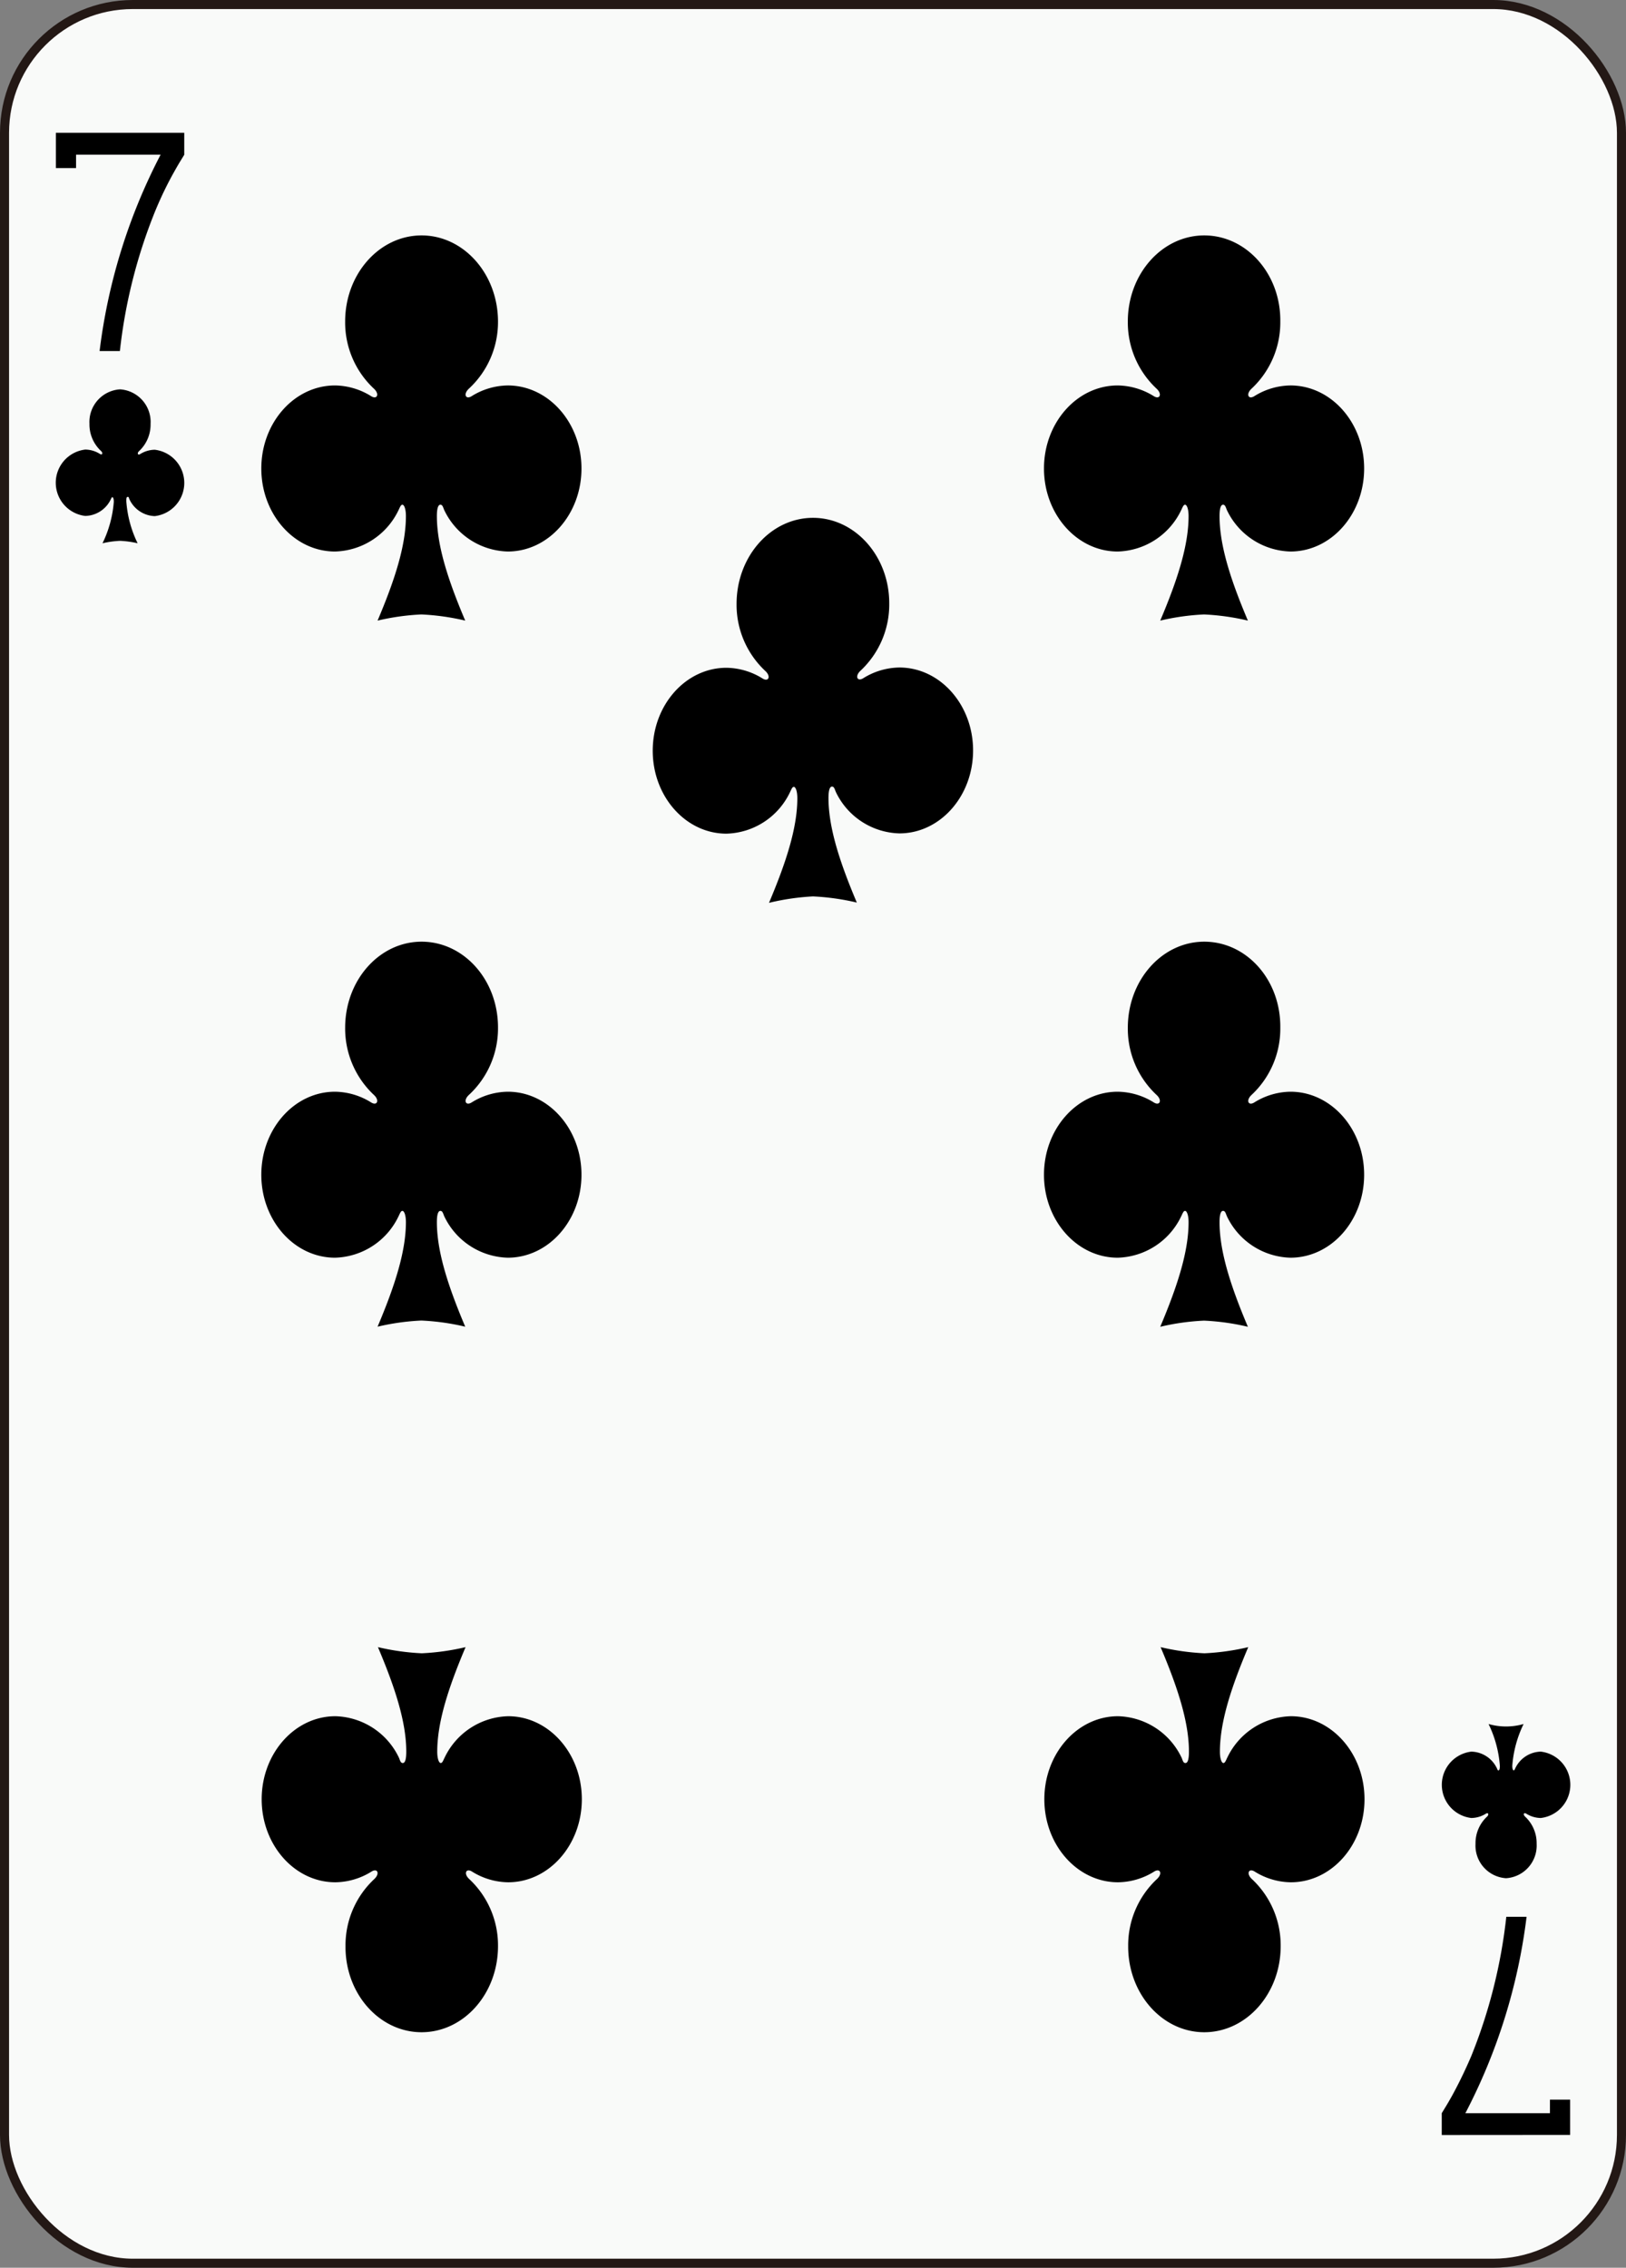 <svg xmlns="http://www.w3.org/2000/svg" viewBox="0 0 179.58 250.45"><rect x="0" y="0" width="179.58" height="250.45" fill="#808080" stroke="none"/><defs><style>.cls-1{fill:#f9faf9;stroke:#231815;}</style></defs><title>资源 8</title><g id="图层_2" data-name="图层 2"><g id="seven"><rect class="cls-1" x="0.5" y="0.5" width="178.58" height="249.45" rx="14.17" ry="14.17"/><path d="M13.26,43a3.61,3.61,0,0,0-3.38,3.8,4,4,0,0,0,1.27,3c.26.24.15.5-.12.33a3.08,3.08,0,0,0-1.61-.48,3.69,3.69,0,0,0,0,7.33,3.2,3.2,0,0,0,2.81-1.82c.06-.11.1-.25.18-.25s.16.18.16.5A12.63,12.63,0,0,1,11.32,60a10.54,10.54,0,0,1,1.94-.27,10.53,10.53,0,0,1,1.94.27,12.65,12.65,0,0,1-1.25-4.62c0-.33,0-.5.16-.5s.12.15.18.25A3.2,3.2,0,0,0,17.09,57a3.69,3.69,0,0,0,0-7.33,3.09,3.09,0,0,0-1.61.48c-.26.16-.37-.1-.12-.33a4,4,0,0,0,1.27-3A3.61,3.61,0,0,0,13.26,43Z"/><path d="M166.33,207.43a3.61,3.61,0,0,0,3.38-3.8,4,4,0,0,0-1.27-3c-.26-.24-.15-.49.12-.33a3.08,3.08,0,0,0,1.61.48,3.69,3.69,0,0,0,0-7.33,3.2,3.2,0,0,0-2.81,1.82c-.06.11-.1.25-.18.25s-.16-.18-.16-.5a12.68,12.68,0,0,1,1.25-4.62,7,7,0,0,1-3.87,0,12.68,12.68,0,0,1,1.25,4.62c0,.33-.05.5-.16.5s-.12-.15-.18-.25a3.2,3.2,0,0,0-2.81-1.82,3.69,3.69,0,0,0,0,7.33,3.08,3.08,0,0,0,1.61-.48c.26-.16.37.1.12.33a4,4,0,0,0-1.27,3A3.61,3.61,0,0,0,166.33,207.43Z"/><path d="M46.56,26c-4.66,0-8.44,4.26-8.44,9.5a10,10,0,0,0,3.17,7.42c.65.59.37,1.24-.29.84a7.7,7.7,0,0,0-4-1.19c-4.49,0-8.14,4.11-8.14,9.17s3.65,9.17,8.14,9.17a8,8,0,0,0,7-4.54c.14-.27.25-.63.44-.63s.39.44.39,1.26c0,3.29-1.26,7.13-3.13,11.54a26.3,26.3,0,0,1,4.84-.68,26.3,26.3,0,0,1,4.84.68c-1.87-4.41-3.13-8.25-3.13-11.54,0-.82.13-1.26.39-1.26s.31.36.44.63a8,8,0,0,0,7,4.54c4.49,0,8.14-4.11,8.14-9.17s-3.65-9.17-8.14-9.17a7.69,7.69,0,0,0-4,1.19c-.66.4-.94-.24-.29-.84A10,10,0,0,0,55,35.52C55,30.27,51.22,26,46.56,26Z"/><path d="M46.56,104c-4.66,0-8.44,4.25-8.44,9.5a10.05,10.05,0,0,0,3.17,7.42c.65.59.37,1.24-.29.84a7.7,7.7,0,0,0-4-1.19c-4.49,0-8.14,4.11-8.14,9.17s3.65,9.16,8.14,9.16a8,8,0,0,0,7-4.54c.14-.27.25-.63.44-.63s.39.44.39,1.25c0,3.28-1.26,7.12-3.13,11.54a26.24,26.24,0,0,1,4.84-.68,26.25,26.25,0,0,1,4.84.68c-1.87-4.42-3.13-8.26-3.13-11.54,0-.82.13-1.25.39-1.25s.31.36.44.63a8,8,0,0,0,7,4.54c4.49,0,8.14-4.1,8.14-9.16s-3.65-9.17-8.14-9.17a7.7,7.7,0,0,0-4,1.19c-.66.4-.94-.24-.29-.84A10,10,0,0,0,55,113.46C55,108.22,51.22,104,46.56,104Z"/><path d="M46.56,224.44c4.66,0,8.44-4.26,8.44-9.5a10,10,0,0,0-3.17-7.41c-.65-.59-.37-1.24.29-.84a7.69,7.69,0,0,0,4,1.19c4.49,0,8.14-4.11,8.14-9.17s-3.65-9.17-8.14-9.17a8,8,0,0,0-7,4.54c-.14.27-.25.63-.44.63s-.39-.44-.39-1.26c0-3.29,1.26-7.13,3.13-11.54a26.43,26.43,0,0,1-4.84.68,26.42,26.42,0,0,1-4.84-.68c1.87,4.41,3.13,8.25,3.13,11.54,0,.82-.12,1.26-.39,1.26s-.31-.37-.44-.63a8,8,0,0,0-7-4.54c-4.49,0-8.14,4.11-8.14,9.17s3.65,9.17,8.14,9.17a7.69,7.69,0,0,0,4-1.19c.66-.4.94.24.29.84a10,10,0,0,0-3.17,7.41C38.12,220.18,41.9,224.44,46.56,224.44Z"/><path d="M133,26c-4.66,0-8.44,4.26-8.44,9.5a10,10,0,0,0,3.17,7.42c.65.59.37,1.24-.29.84a7.7,7.7,0,0,0-4-1.19c-4.49,0-8.14,4.11-8.14,9.17s3.65,9.17,8.14,9.17a8,8,0,0,0,7-4.54c.14-.27.25-.63.44-.63s.39.44.39,1.26c0,3.29-1.26,7.13-3.13,11.54a26.3,26.3,0,0,1,4.84-.68,26.31,26.31,0,0,1,4.84.68c-1.87-4.41-3.13-8.25-3.13-11.54,0-.82.13-1.26.39-1.26s.31.36.44.63a8,8,0,0,0,7,4.54c4.5,0,8.14-4.11,8.14-9.17s-3.65-9.17-8.14-9.17a7.69,7.69,0,0,0-4,1.19c-.66.4-.94-.24-.29-.84a10,10,0,0,0,3.17-7.42C141.46,30.27,137.68,26,133,26Z"/><path d="M133,104c-4.66,0-8.44,4.25-8.44,9.5a10,10,0,0,0,3.17,7.42c.65.59.37,1.24-.29.84a7.7,7.7,0,0,0-4-1.19c-4.49,0-8.14,4.11-8.14,9.17s3.65,9.16,8.14,9.16a8,8,0,0,0,7-4.54c.14-.27.25-.63.44-.63s.39.44.39,1.25c0,3.29-1.26,7.12-3.13,11.55a26.23,26.23,0,0,1,4.84-.68,26.24,26.24,0,0,1,4.84.68c-1.87-4.42-3.13-8.26-3.13-11.55,0-.82.13-1.25.39-1.25s.31.36.44.63a8,8,0,0,0,7,4.54c4.5,0,8.14-4.1,8.14-9.16s-3.65-9.17-8.14-9.17a7.69,7.69,0,0,0-4,1.19c-.66.4-.94-.24-.29-.84a10,10,0,0,0,3.17-7.42C141.46,108.22,137.68,104,133,104Z"/><path d="M133,224.44c4.66,0,8.44-4.26,8.44-9.5a10,10,0,0,0-3.17-7.41c-.65-.59-.37-1.24.29-.84a7.69,7.69,0,0,0,4,1.19c4.5,0,8.14-4.11,8.14-9.17s-3.65-9.17-8.14-9.17a8,8,0,0,0-7,4.54c-.14.27-.25.63-.44.63s-.39-.44-.39-1.26c0-3.29,1.26-7.13,3.13-11.54a26.34,26.34,0,0,1-4.84.68,26.33,26.33,0,0,1-4.84-.68c1.87,4.41,3.13,8.25,3.13,11.54,0,.82-.12,1.26-.39,1.26s-.31-.37-.44-.63a8,8,0,0,0-7-4.54c-4.49,0-8.14,4.11-8.14,9.17s3.65,9.17,8.14,9.17a7.69,7.69,0,0,0,4-1.19c.66-.4.94.24.29.84a10,10,0,0,0-3.17,7.41C124.58,220.18,128.36,224.44,133,224.44Z"/><path d="M89.79,57.19c-4.66,0-8.44,4.26-8.44,9.5a10,10,0,0,0,3.17,7.41c.65.59.37,1.24-.29.84a7.7,7.7,0,0,0-4-1.19c-4.49,0-8.14,4.1-8.14,9.16s3.65,9.16,8.14,9.16a8,8,0,0,0,7-4.54c.14-.27.25-.63.44-.63s.39.44.39,1.26c0,3.29-1.26,7.13-3.13,11.55A26.22,26.22,0,0,1,89.79,99a26.23,26.23,0,0,1,4.84.68c-1.87-4.42-3.13-8.26-3.13-11.55,0-.82.13-1.26.39-1.26s.31.36.44.63a8,8,0,0,0,7,4.54c4.5,0,8.14-4.11,8.14-9.16s-3.65-9.16-8.14-9.16a7.7,7.7,0,0,0-4,1.19c-.66.4-.94-.24-.29-.84a10,10,0,0,0,3.17-7.41C98.23,61.45,94.45,57.19,89.79,57.19Z"/><path d="M6.17,14.67v1.44h0v2.45H8.4V17.08h9.34A63.61,63.61,0,0,0,11,38.77h2.24a57.93,57.93,0,0,1,3.88-15.41C17.9,21.46,18.66,20,19.22,19c.28-.5.5-.88.66-1.14l.47-.77V14.67Z"/><path d="M173.41,235.78v-1.44h0v-2.45h-2.23v1.49h-9.34a63.63,63.63,0,0,0,6.76-21.69h-2.24a57.93,57.93,0,0,1-3.88,15.41c-.81,1.89-1.57,3.37-2.12,4.37-.28.5-.5.88-.66,1.14l-.47.77v2.41Z"/></g></g></svg>